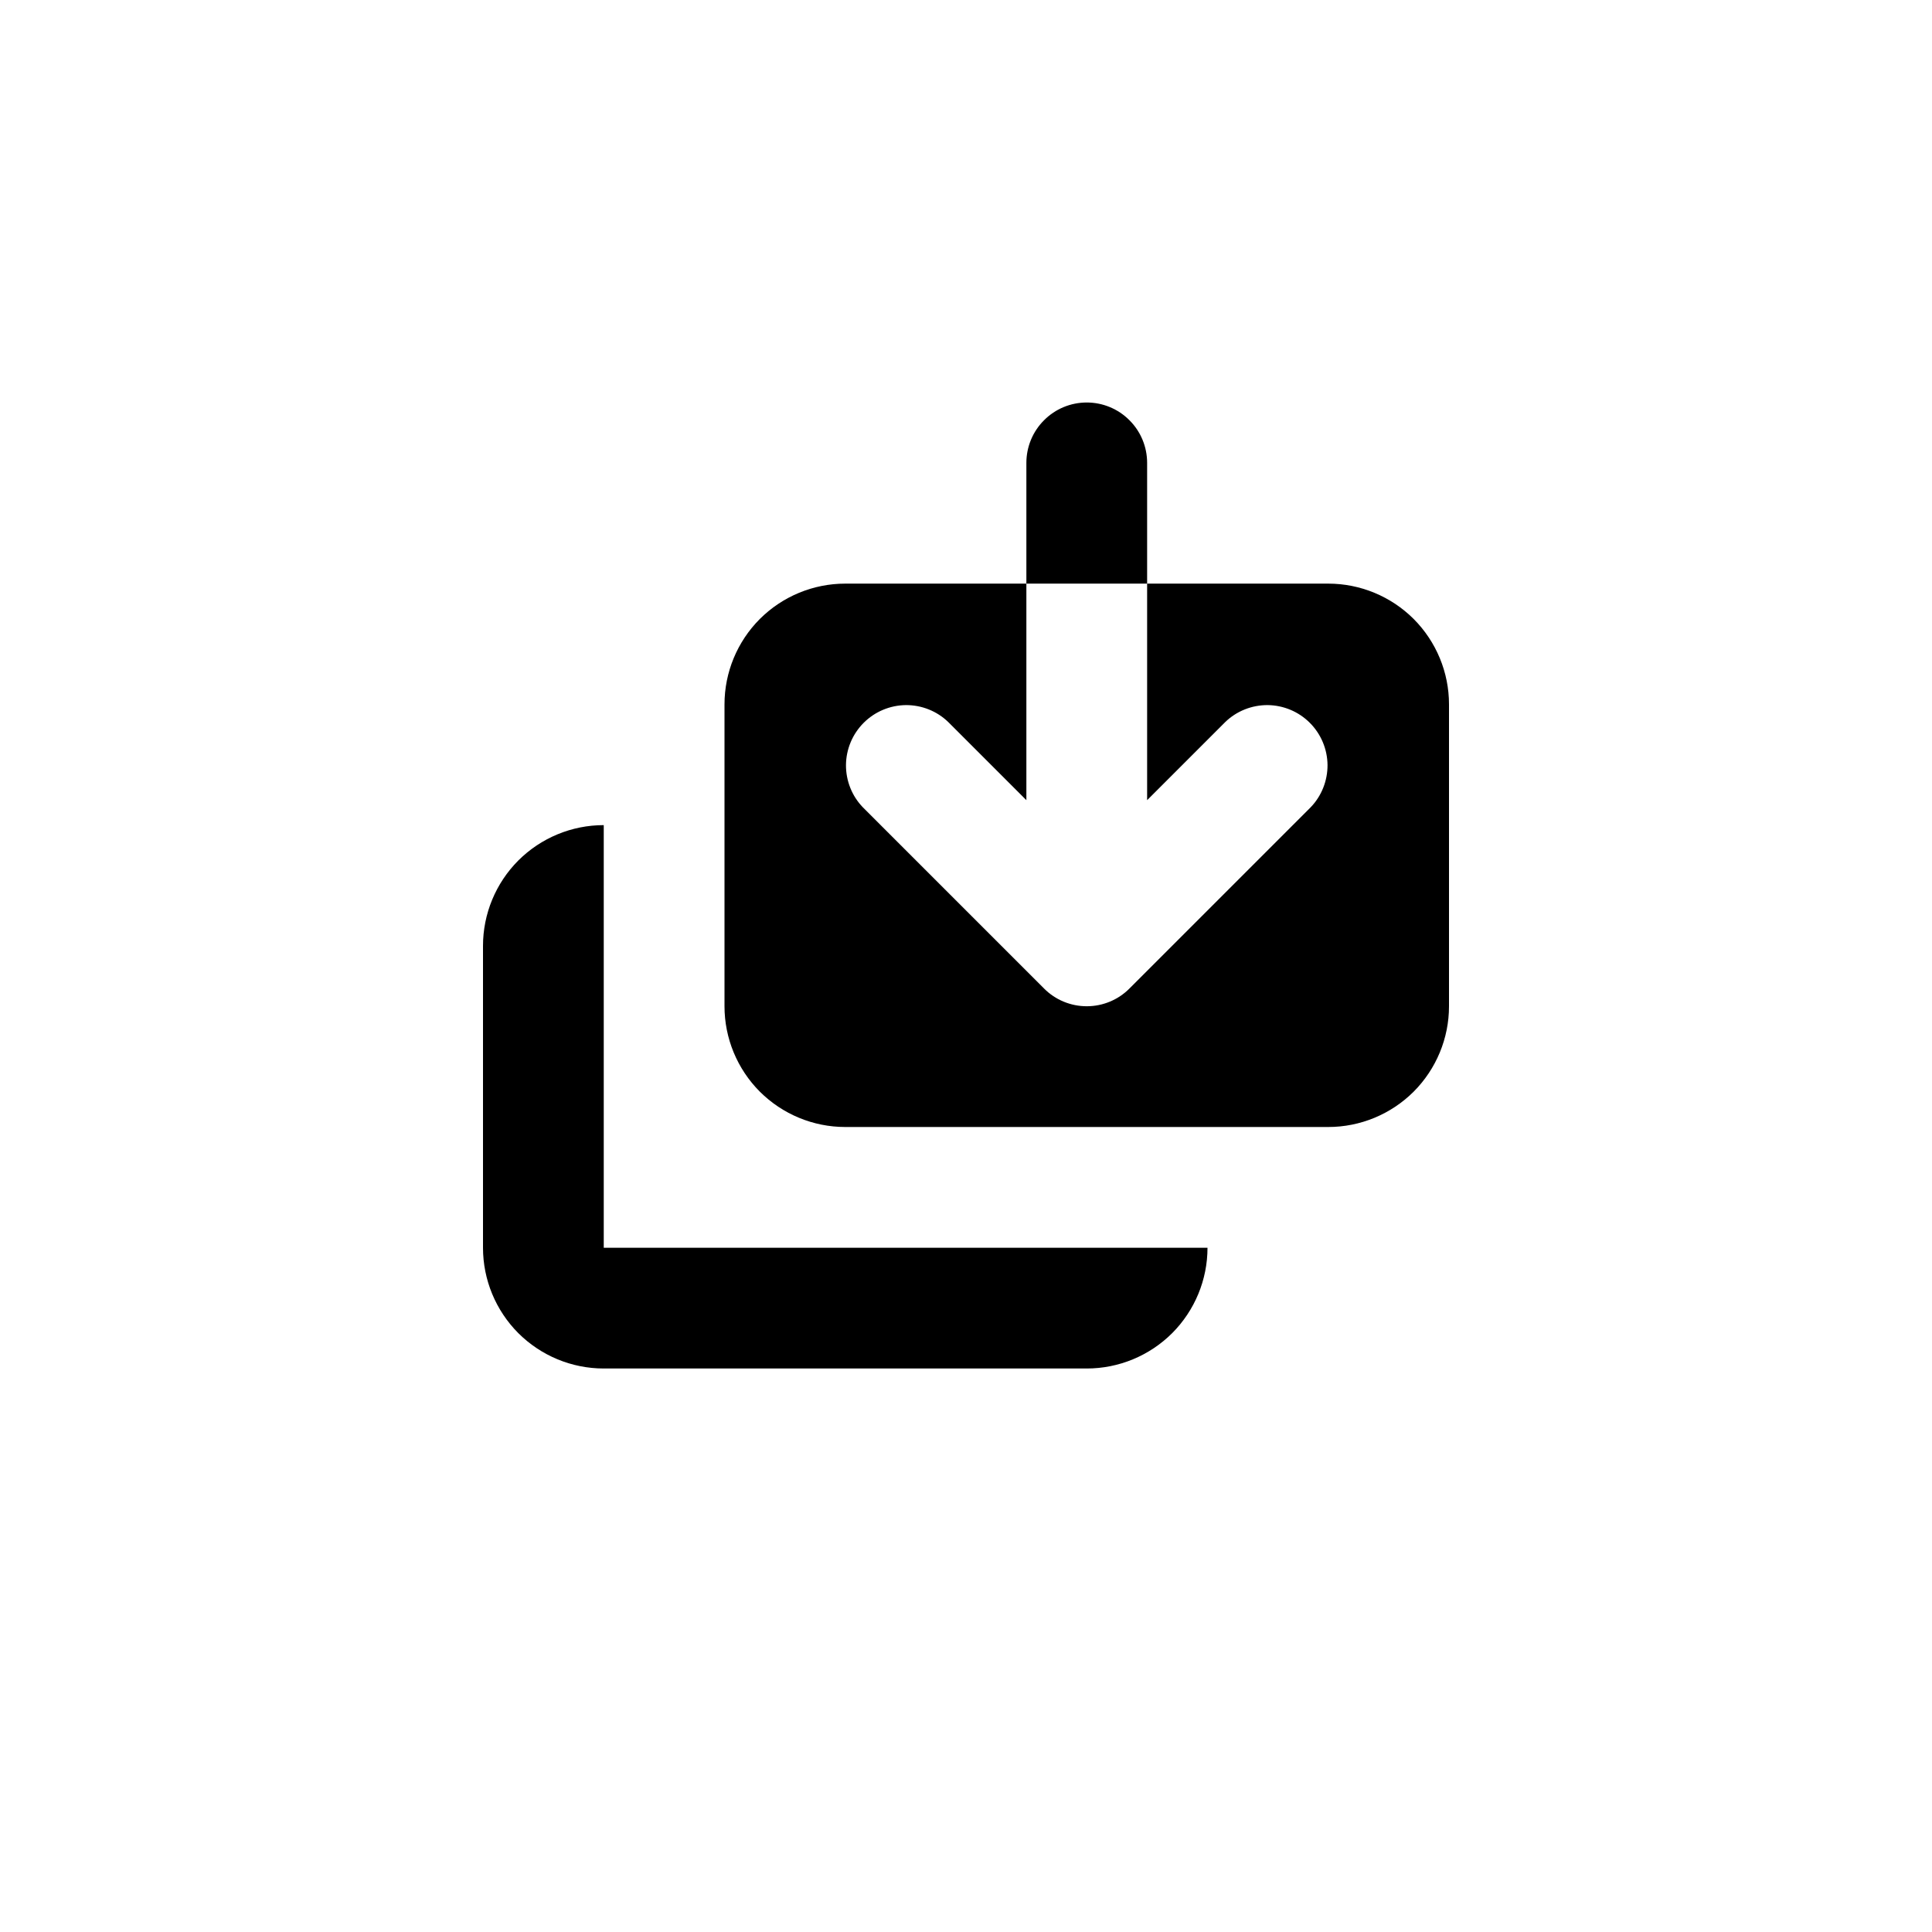 <svg width="24" height="24" viewBox="0 0 24 24" fill="none" xmlns="http://www.w3.org/2000/svg">
<path fill-rule="evenodd" clip-rule="evenodd" d="M11.253 8.759C11.449 8.758 11.639 8.833 11.78 8.97L12.75 9.94V7.25H14.25V9.94L15.22 8.97C15.361 8.833 15.551 8.758 15.747 8.759C15.944 8.761 16.132 8.84 16.271 8.979C16.41 9.118 16.489 9.306 16.491 9.503C16.492 9.699 16.417 9.889 16.28 10.03L14.03 12.28C13.89 12.421 13.699 12.5 13.5 12.5C13.301 12.5 13.11 12.421 12.97 12.28L10.72 10.03C10.583 9.889 10.508 9.699 10.509 9.503C10.511 9.306 10.59 9.118 10.729 8.979C10.868 8.84 11.056 8.761 11.253 8.759ZM14.25 7.25V5.75C14.25 5.551 14.171 5.36 14.03 5.22C13.89 5.079 13.699 5 13.5 5C13.301 5 13.11 5.079 12.97 5.22C12.829 5.36 12.75 5.551 12.75 5.75V7.25H10.5C10.102 7.25 9.721 7.408 9.439 7.689C9.158 7.971 9 8.352 9 8.75V12.5C9 12.898 9.158 13.279 9.439 13.561C9.721 13.842 10.102 14 10.5 14H16.5C16.898 14 17.279 13.842 17.561 13.561C17.842 13.279 18 12.898 18 12.5V8.75C18 8.352 17.842 7.971 17.561 7.689C17.279 7.408 16.898 7.25 16.5 7.25H14.25ZM7.5 10.25C7.102 10.25 6.721 10.408 6.439 10.689C6.158 10.971 6 11.352 6 11.75V15.5C6 15.898 6.158 16.279 6.439 16.561C6.721 16.842 7.102 17 7.5 17H13.5C13.898 17 14.279 16.842 14.561 16.561C14.842 16.279 15 15.898 15 15.5H7.5V10.25Z" fill="black"/>
</svg>
